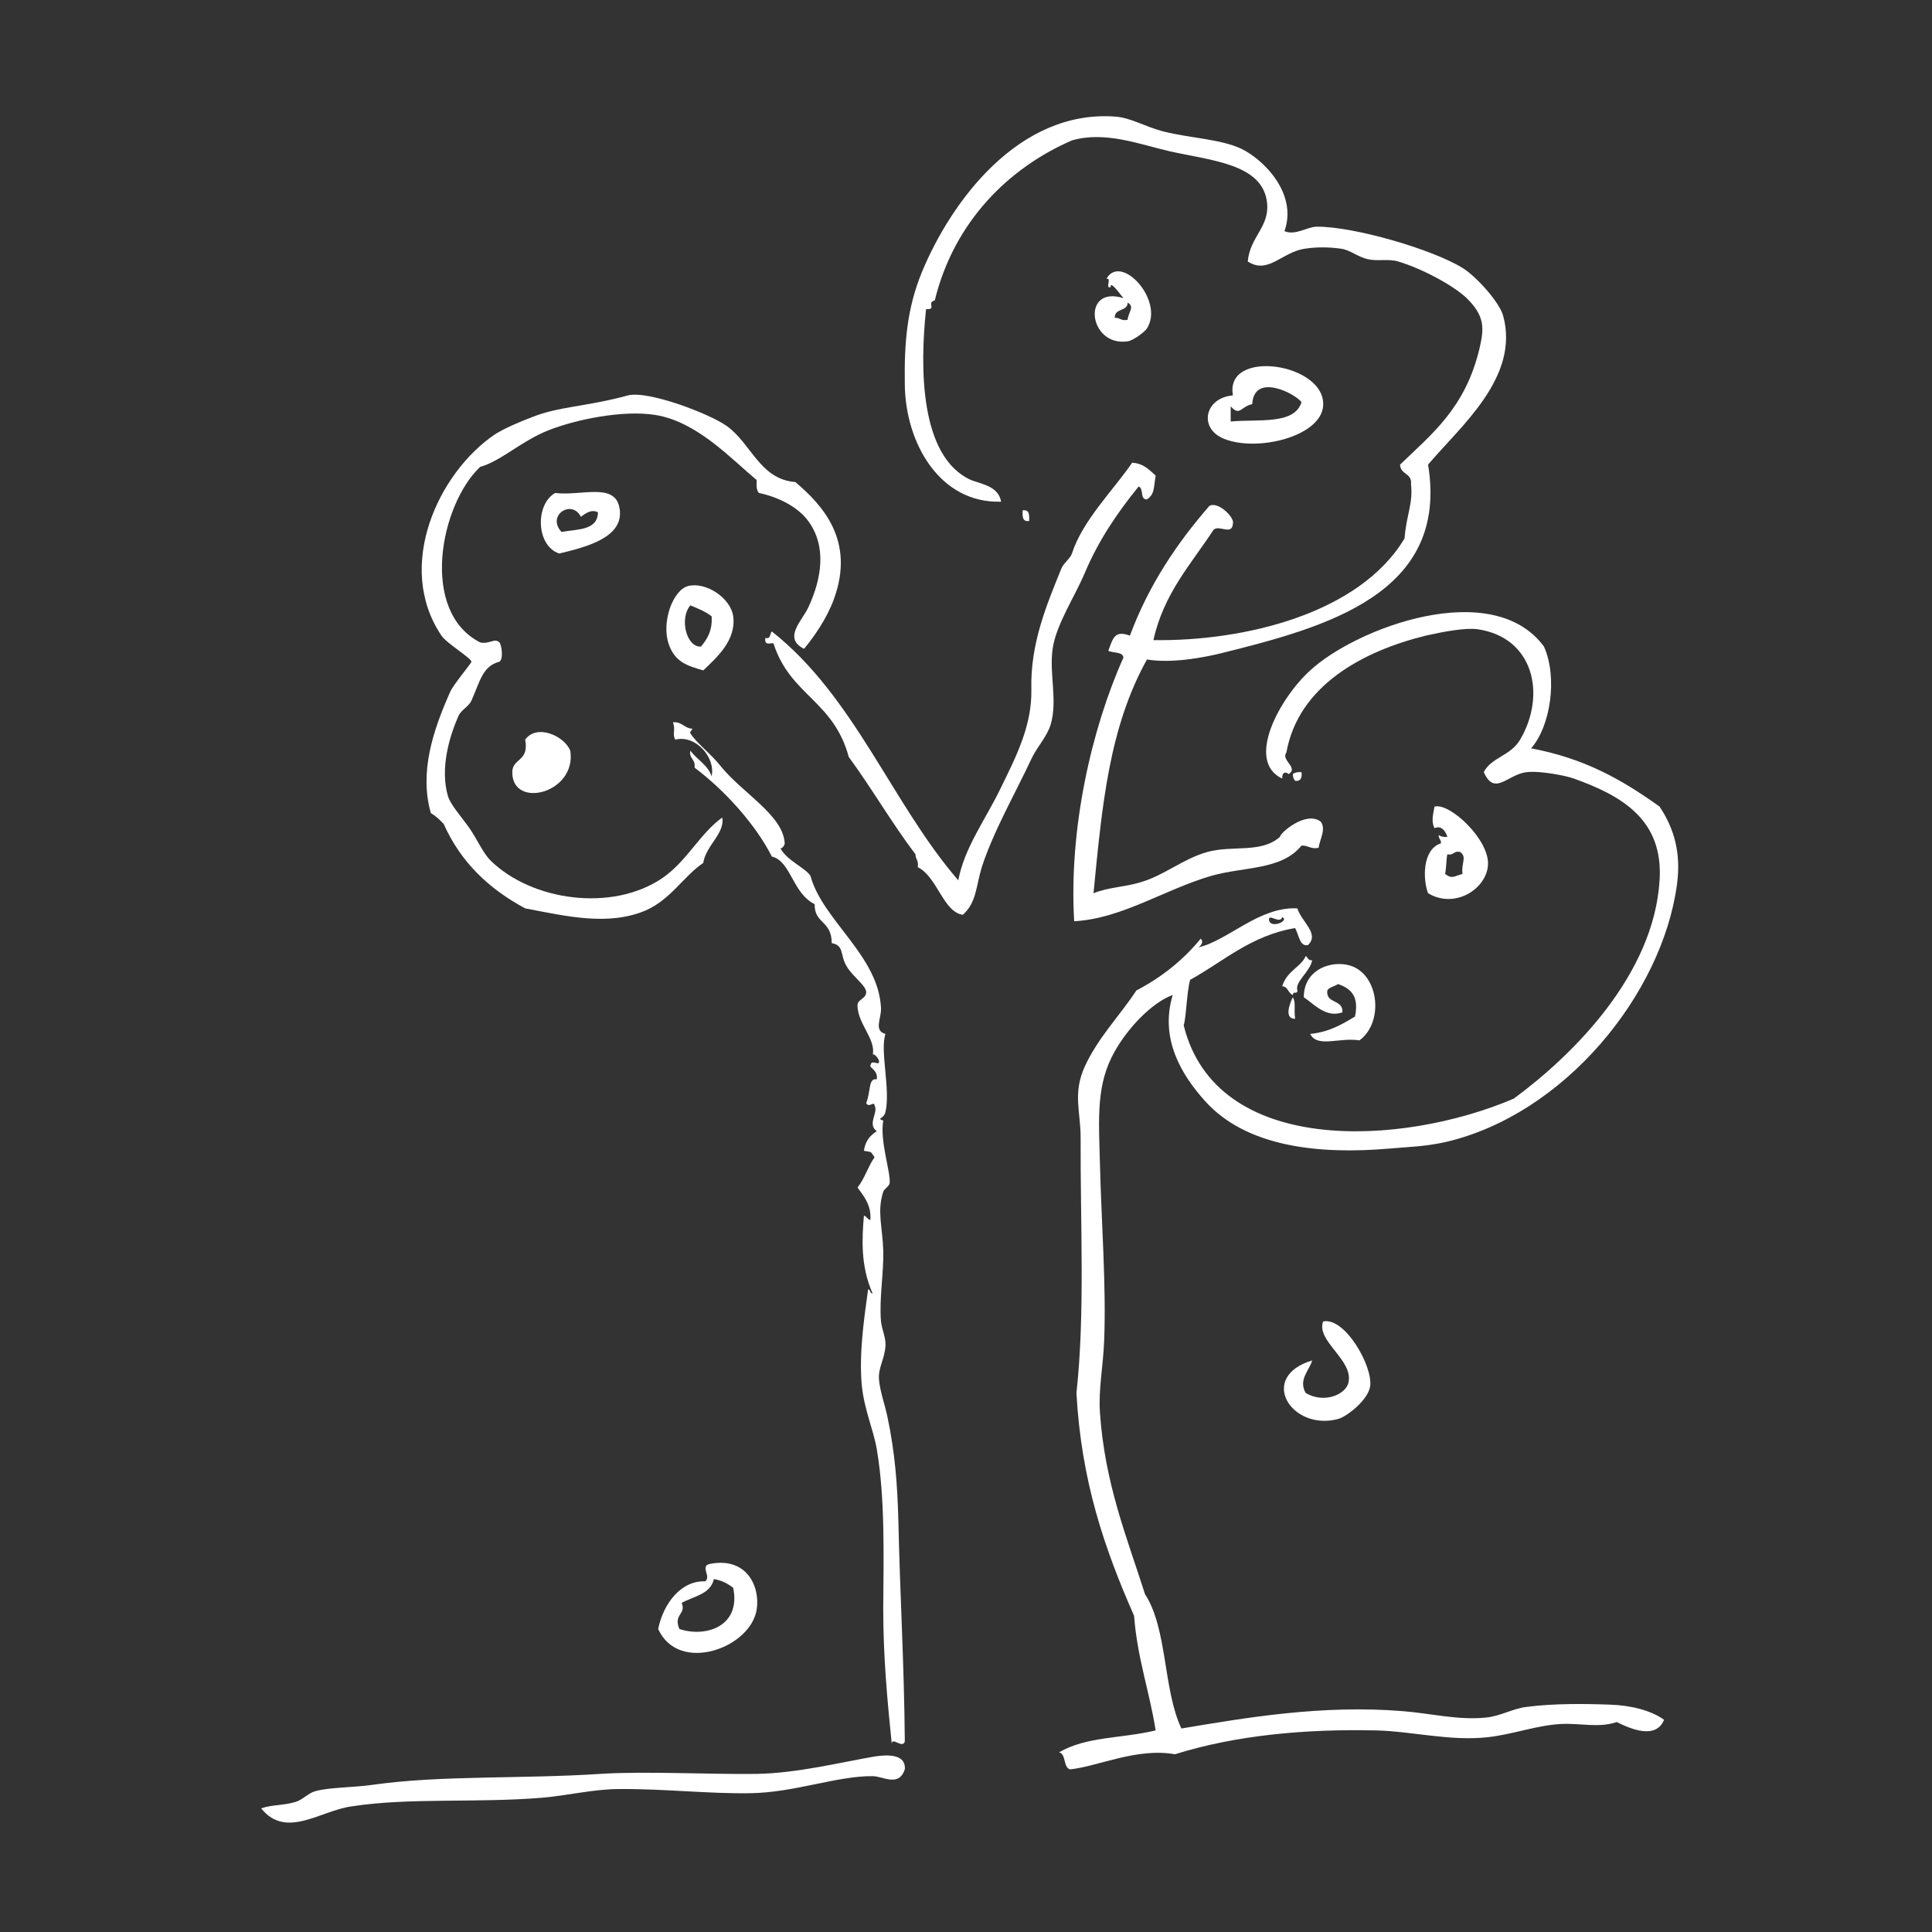 <svg version="1.1" id="圖層_1" xmlns="http://www.w3.org/2000/svg" xmlns:xlink="http://www.w3.org/1999/xlink" x="0px" y="0px"
	 width="60px" height="60px" viewBox="0 0 60 60" enable-background="new 0 0 60 60" xml:space="preserve">
<rect x="0" y="0" width="60" height="60" fill="#333333" stroke="none"/>
<path fill-rule="evenodd" clip-rule="evenodd" fill="#FFFFFF" d="M34.62,9.87c0.16-0.01,0.2,0.11,0.4,0.06
	c0.02-0.23,0.23-0.41,0-0.53C35.02,9.68,34.61,9.56,34.62,9.87z M34.89,9.26c-0.09-0.1-0.41-0.57-0.4-0.34
	c-0.18,0.05,0.05-0.31-0.13-0.26c0.45-0.81,1.81,0.67,1.26,1.54c-0.06,0.1-0.43,0.38-0.6,0.4C33.8,10.78,33.57,8.84,34.89,9.26z"/>
<path fill-rule="evenodd" clip-rule="evenodd" fill="#FFFFFF" d="M38.89,12.55c-0.37,0.08-0.38,0.39-0.67,0.07v0.47
	c0.86-0.08,1.98,0.11,2.2-0.6C40.21,12.21,38.94,11.57,38.89,12.55z M38.29,12.28c-0.27-1.48,2.92-1,2.8,0.34
	c-0.09,0.94-2.04,1.42-3.07,1.01C37.21,13.31,37.41,12.35,38.29,12.28z"/>
<path fill-rule="evenodd" clip-rule="evenodd" fill="#FFFFFF" d="M24.97,20.15c-0.66-0.33-0.07-0.86,0.13-1.28
	c0.42-0.9,0.58-1.9,0-2.69c-0.33-0.45-0.95-0.75-1.53-0.87c-0.08-0.08-0.08-0.24-0.07-0.4c-0.78-0.65-1.85-1.81-3.13-2.02
	c-1.01-0.17-2.49,0.14-3.33,0.47c-0.86,0.34-1.48,0.96-2.13,1.14c-1.25,1.19-1.88,4.49,0,5.45c0.28,0.07,0.45-0.15,0.6,0
	c0.07,0.08,0.13,0.52,0,0.6c-0.53,0.14-0.6,0.61-0.87,1.21c-0.08,0.18-0.32,0.29-0.4,0.47c-0.28,0.63-0.58,1.63-0.33,2.49
	c0.08,0.27,0.4,0.62,0.67,1c0.23,0.33,0.43,0.79,0.66,1.01c1.28,1.25,3.77,1.6,5.33,0.54c0.77-0.53,1.17-1.39,1.86-1.88
	c0.09,0.49-0.51,0.87-0.59,1.41c-0.6,0.4-1.01,1.14-1.8,1.48c-1.15,0.48-2.43,0.18-3.73-0.07c-1.12-0.6-2-1.43-2.53-2.62
	c-0.12-0.13-0.25-0.25-0.4-0.34c-0.36-1.26,0.06-2.55,0.6-3.76c0.09-0.22,0.66-0.89,0.66-0.94c0-0.11-0.77-0.57-0.93-0.81
	c-1.45-2.15-0.1-5.06,1.66-6.25c0.28-0.18,0.77-0.39,1.14-0.53c0.83-0.34,1.72-0.33,2.99-0.68c0.63-0.16,2.54,0.57,3.07,0.95
	c0.76,0.54,1.03,1.66,2.13,1.74c0.85,0.72,1.86,1.82,1.2,3.63C25.68,19.21,25.27,19.79,24.97,20.15z"/>
<path fill-rule="evenodd" clip-rule="evenodd" fill="#FFFFFF" d="M17.44,16.52c0.49-0.09,1.12-0.04,1.13-0.61
	c-0.2-0.1-0.37,0.02-0.53,0.14C17.76,15.49,16.96,16.01,17.44,16.52z M17.37,17.19c-0.72-0.23-0.76-1.52-0.13-1.88
	c0.82,0.1,1.86-0.34,2,0.47C19.4,16.68,18.24,16.98,17.37,17.19z"/>
<path fill-rule="evenodd" clip-rule="evenodd" fill="#FFFFFF" d="M31.76,15.85c0.21-0.03,0.21,0.14,0.2,0.33
	C31.75,16.21,31.75,16.04,31.76,15.85z"/>
<path fill-rule="evenodd" clip-rule="evenodd" fill="#FFFFFF" d="M40.42,23.98c0.02,0.17-0.02,0.29-0.2,0.27
	c-0.04-0.06-0.07-0.11-0.07-0.21C40.21,23.99,40.3,23.97,40.42,23.98z"/>
<path fill-rule="evenodd" clip-rule="evenodd" fill="#FFFFFF" d="M44.95,26.53c-0.04,0.16-0.02,0.32-0.07,0.61
	c0.21,0.17,0.28,0.07,0.54,0c-0.05-0.34,0.15-0.51-0.07-0.68C45.14,26.41,45.15,26.58,44.95,26.53z M44.55,25.05
	c0.48-0.13,1.72,1.04,1.66,1.82c-0.05,0.74-1.03,1.37-1.86,0.87c-0.16-0.41-0.19-1.36,0.4-1.55c0.01-0.12-0.08-0.14-0.07-0.26
	c0.06,0.05,0.15,0.07,0.27,0.06c-0.07-0.21-0.2-0.36-0.4-0.27C44.44,25.5,44.51,25.29,44.55,25.05z"/>
<path fill-rule="evenodd" clip-rule="evenodd" fill="#FFFFFF" d="M40.55,29.69c0.07,0.04,0.07,0.15,0.2,0.13
	c-0.06,0.36-0.54,0.66-0.46,0.94c0.01,0.06-0.03,0.07-0.07,0.07c-0.06-0.01-0.06,0.03-0.07,0.07c-0.15-0.05-0.14-0.26-0.33-0.27
	C39.97,30.14,40.41,30.03,40.55,29.69z"/>
<path fill-rule="evenodd" clip-rule="evenodd" fill="#FFFFFF" d="M42.22,32.31c-0.63-0.1-1.31,0.24-1.53-0.2
	c0.59-0.06,0.99-0.3,1.39-0.54c0.12-0.57-0.07-0.86-0.53-1.01c-0.1,0.08-0.27,0.09-0.33,0.2c-0.05,0.43,0.5,0.26,0.47,0.68
	c-0.52,0.18-0.88-0.26-1.2-0.47c0-0.81,0.75-1.12,1.33-1.01C42.81,30.14,43.02,31.72,42.22,32.31z"/>
<path fill-rule="evenodd" clip-rule="evenodd" fill="#FFFFFF" d="M40.15,30.97c0.1,0.17,0.03,0.33,0.07,0.67
	C39.85,31.64,40.08,31.11,40.15,30.97z"/>
<path fill-rule="evenodd" clip-rule="evenodd" fill="#FFFFFF" d="M41.09,41.04c0.68-0.15,1.56,1.41,1.46,2.02
	c-0.07,0.42-0.71,0.93-1,1.01c-1.45,0.38-2.5-1.31-0.8-1.82c-0.08,0.3-0.44,0.6-0.2,1.01c0.57,0.34,1.25,0.05,1.33-0.33
	C42.03,42.23,40.87,41.65,41.09,41.04z"/>
<path fill-rule="evenodd" clip-rule="evenodd" fill="#FFFFFF" d="M28.1,54.95c-0.19,0.56-0.68,0.21-1,0.21
	c-1.11-0.01-2.42,0.51-3.8,0.53c-1.31,0.02-2.67-0.14-4.06-0.13c-0.79,0-1.6,0.2-2.4,0.27c-2.07,0.17-4.12-0.01-5.93,0.27
	c-0.98,0.14-2.03,1.02-2.8,0.06c0.35-0.12,0.67-0.08,1.07-0.2c0.21-0.06,0.39-0.27,0.6-0.33c0.45-0.13,1.2-0.11,1.86-0.21
	c2.1-0.29,4.54-0.17,7-0.33c1.38-0.09,3.41,0.02,4.86,0c1.26-0.02,2.66-0.37,3.66-0.54C27.54,54.49,28.14,54.46,28.1,54.95z"/>
<path fill-rule="evenodd" clip-rule="evenodd" fill="#FFFFFF" d="M41.02,25.52c0.17,0.24-0.04,0.56-0.07,0.81
	c-0.25,0.05-0.32-0.08-0.53-0.07c-0.62,0.77-1.79,0.65-2.8,0.94c-1.45,0.42-2.78,1.33-4.26,1.41c-0.17-2.85,0.53-5.96,1.53-8.19
	c-0.03-0.19-0.32-0.13-0.47-0.21c0.15-0.41,0.2-0.64,0.67-0.47c0.59-1.58,1.46-2.87,2.47-4.03c0.27-0.15,0.78,0.36,0.73,0.54
	c-0.02,0.4-0.42,0.04-0.6,0.2c-0.7,1.07-1.55,1.98-1.87,3.43c2.84,0.04,6.41-0.83,7.8-3.16c0.05-0.71,0.27-1.08,0.2-1.68
	c0.04-0.36-0.33-0.29-0.34-0.61c0.97-0.94,2.03-1.75,2.47-3.62c0.14-0.61,0.17-0.99-0.4-1.55c-0.37-0.36-1.33-0.9-2.13-1.14
	c-0.3-0.09-0.63,0-0.94-0.07c-0.34-0.08-0.56-0.3-0.86-0.33c-0.37-0.05-0.73-0.05-1.07,0c-0.73,0.09-1.16,0.82-1.8,0.4
	c0.07-0.77,0.68-1.07,0.6-1.82c-0.13-1.22-1.74-1.31-3.06-1.61c-0.87-0.2-1.97-0.63-3-0.33c-1.96,0.85-3.66,2.52-4.26,4.97
	c-0.27,0.07,0.08,0.29-0.27,0.27c-0.19,1.78-0.21,4.59,1.4,5.31c0.39,0.14,0.85,0.21,0.93,0.67c-1.91,0.06-2.97-1.83-2.99-3.63
	c-0.02-1.28,0.06-2.35,0.53-3.5c0.92-2.22,3.02-5.04,5.99-4.83c0.5,0.03,0.94,0.32,1.54,0.47c0.81,0.2,1.75,0.23,2.39,0.53
	c0.67,0.32,1.76,1.38,1.34,2.56c0.35,0.14,0.68-0.13,1-0.14c1.16-0.01,3.61,0.71,4.53,1.28c0.46,0.29,1.15,1.08,1.26,1.48
	c0.53,1.92-1.34,3.45-2.33,4.63c0.66,4.01-3.18,5.05-6.4,5.85c-0.56,0.14-1.57,0.33-2.33,0.2c-1.17,2.11-1.39,4.48-1.66,7.26
	c0.47-0.19,0.97-0.19,1.46-0.34c0.75-0.22,1.32-0.73,2.07-0.94c0.8-0.22,1.67,0.05,2.26-0.47C39.74,25.88,40.56,25.16,41.02,25.52z"
	/>
<path fill-rule="evenodd" clip-rule="evenodd" fill="#FFFFFF" d="M23.77,19.81c0.18,0.05,0.13-0.14,0.2-0.2
	c2.57,2.03,3.72,5.33,5.79,7.73c0.19-1.02,0.85-1.89,1.33-2.89c0.47-0.96,0.96-1.92,0.94-3.03c-0.04-1.44,0.49-2.67,0.93-3.76
	c0.06-0.16,0.29-0.33,0.33-0.47c0.33-1.03,1.29-1.97,1.87-2.82c0.35,0.02,0.53,0.22,0.73,0.4c-0.07,0.42-0.03,0.57-0.27,0.74
	c-0.23,0.01-0.09-0.35-0.26-0.4c-0.69,0.85-1.25,1.69-1.67,2.68c-0.32,0.76-0.89,1.6-1,2.36c-0.11,0.78,0.16,1.6-0.06,2.35
	c-0.12,0.39-0.43,0.7-0.6,1.07c-0.5,1.07-1.18,2.25-1.54,3.36c-0.18,0.59-0.16,1.1-0.59,1.48c-0.61-0.09-0.79-1.18-1.4-1.48
	c0.04-0.2-0.07-0.24-0.07-0.4c-0.73-0.96-1.35-2.04-2.07-3.02c-0.48-1.76-1.8-1.9-2.33-3.5C24.02,19.9,23.72,20.12,23.77,19.81z"/>
<path fill-rule="evenodd" clip-rule="evenodd" fill="#FFFFFF" d="M21.77,20.08c0.19-0.23,0.36-0.49,0.33-0.94
	c-0.19-0.15-0.42-0.24-0.66-0.34C21.09,19.21,21.32,20.11,21.77,20.08z M21.84,20.82c-0.47-0.14-0.87-0.24-1.07-0.81
	c-0.24-0.69,0.13-1.69,0.6-1.81c0.54-0.14,1.32,0.36,1.4,0.94C22.87,19.88,22.26,20.42,21.84,20.82z"/>
<path fill-rule="evenodd" clip-rule="evenodd" fill="#FFFFFF" d="M39.42,28.61c0.09,0.22,0.63-0.02,0.4-0.13
	C39.76,28.73,39.34,28.31,39.42,28.61z M37.29,29.15c0.08,0.08,0.05,0.18-0.07,0.27c0.92-0.21,1.88-1.27,3.07-1.21
	c0.13,0.42,0.7,0.79,0.33,1.14c-0.26,0.05-0.27-0.29-0.4-0.53c-1.38,0.24-2.21,1.03-3.26,1.61c-0.11,0.41-0.12,1.18-0.2,1.41
	c1,4.07,6.76,3.77,10.25,2.28c1.85-1.36,4.35-3.85,4.53-6.78c0.12-1.87-1.15-2.62-2.66-3.16c-0.24-0.09-1.06-0.25-1.47-0.2
	c-0.6,0.07-0.99,0.76-1.33,0c0.23-0.46,0.83-0.5,1.13-1.01c0.82-1.4,0.42-3.18-1.33-3.43c-0.38-0.05-1.07,0.08-1.6,0.2
	c-1.96,0.48-3.96,1.56-4.33,3.63c-0.18,0.24,0.39,0.47,0.07,0.67c-0.1-0.09-0.21-0.05-0.2,0.14c-1.16-0.55-0.06-2.52,0.87-3.36
	c1.43-1.32,5.66-2.91,7.26-0.74c0.43,0.97,0.2,2.48-0.4,3.16c1.64,0.31,2.79,0.95,3.99,1.81c0.46,0.69,0.67,1.45,0.54,2.42
	c-0.46,3.41-3.5,7.15-7.2,8c-0.63,0.14-1.18,0.15-1.73,0.2c-2.2,0.19-4.45-0.05-5.73-1.48c-0.69-0.77-1.42-1.9-1-3.29
	c-0.61,0.22-1.36,0.97-1.8,1.75c-0.58,1.02-0.5,2.05-0.46,3.49c0.04,1.74,0.2,3.79,0.13,5.51c-0.03,0.78-0.18,1.5-0.13,2.22
	c0.15,2.21,0.84,3.88,1.4,5.64c0.7,1.07,0.56,2.97,1.13,4.17c2.03-0.34,4.37-0.74,6.86-0.54c0.89,0.07,1.74,0.29,2.6,0.2
	c0.44-0.04,0.83-0.28,1.26-0.33c0.82-0.11,1.8-0.1,2.6-0.07c0.61,0.02,1.26,0.17,1.67,0.47c-0.25,0.61-1.01,0.3-1.47,0.07
	c-0.55,0.19-1.13,0.03-1.73,0.06c-0.76,0.04-1.48,0.32-2.27,0.41c-1.18,0.13-2.33-0.18-3.46-0.21c-2.23-0.05-4.37,0.15-6.26,0.74
	c-1.19-0.21-2.39,0.38-3.26,0.47c-0.22-0.07-0.11-0.47-0.34-0.53c0.87-0.5,1.9-0.42,3-0.68c-0.19-1.21-0.57-2.24-0.67-3.56
	c-0.92-2.09-1.64-4.18-1.79-6.92c0.27-2.46,0.12-5.2,0.13-7.93c0-0.81-0.25-1.38,0.13-2.21c0.41-0.9,1.13-1.63,1.6-2.36
	C36.08,30.35,36.75,29.81,37.29,29.15z"/>
<path fill-rule="evenodd" clip-rule="evenodd" fill="#FFFFFF" d="M27.5,32.11c-0.18,0.5,0.16,1.72,0,2.42
	c-0.06,0.24-0.3,0.19-0.07,0.27c-0.11,0.65,0.23,1.58,0.2,1.94c-0.01,0.1-0.17,0.18-0.2,0.27c-0.2,0.61-0.02,1.11,0,1.82
	c0.02,0.72-0.13,1.48-0.07,2.21c0.03,0.26,0.15,0.49,0.14,0.74c-0.02,0.43-0.24,0.7-0.2,1.08c0.03,0.35,0.18,0.76,0.26,1.14
	c0.24,1.13,0.31,2.13,0.34,3.23c0.05,2.31,0.18,4.44,0.2,6.85c-0.07,0.26-0.45-0.21-0.4,0.13c-0.14-1.36-0.27-2.75-0.27-4.23
	c0.01-1.69,0.06-3.44-0.2-4.97c-0.11-0.64-0.39-1.21-0.47-2.02c-0.08-0.99,0.07-2,0.2-2.95c0.08,0.01,0.05,0.13,0.14,0.13
	c-0.38-0.86-0.33-1.71-0.27-2.42c0.09,0.03,0.11,0.12,0.2,0.14c0.03-0.41-0.14-0.67-0.4-1.01c0.22-0.27,0.33-0.66,0.53-0.94
	c-0.14-0.21-0.08-0.15-0.33-0.2c0.04-0.3,0.19-0.48,0.4-0.61c-0.31-0.22,0.06-0.58-0.07-0.8c-0.01-0.15-0.17,0.09-0.26-0.07
	c0.15-0.37,0.06-0.79,0.33-0.74c0.03-0.23-0.11-0.29-0.2-0.4c0.01-0.26,0.26-0.01,0.27-0.14c0.01-0.11-0.2-0.32-0.2-0.2
	c0.12-0.5-0.46-0.97-0.47-1.55c0-0.2,0.25-0.2,0.27-0.4c0.02-0.21-0.41-0.49-0.6-0.81c-0.22-0.35-0.07-0.66-0.47-0.73
	c0-0.71-0.54-0.59-0.53-1.21c-0.7-0.35-0.73-1.33-1.33-1.48c-0.49-0.97-1.44-2.04-2.4-2.76c0.04-0.27-0.18-0.27-0.13-0.53
	c0.2,0.28,0.54,0.44,0.66,0.8c0.13-0.59-0.5-1.3-1.13-1.14c-0.1-0.19,0.02-0.28-0.07-0.54c0.29-0.02,0.35,0.19,0.6,0.2
	c0.01,0.04-0.09,0.09-0.06,0.14c0.15,0.27,0.63,0.63,0.93,1.01c0.69,0.86,1.95,1.53,2,2.41c0,0.07-0.11,0.2-0.14,0.14
	c0.19,0.39,0.77,0.61,0.94,0.87c0.37,1.38,2.11,2.47,2.19,4.1C27.38,31.62,27.12,32.01,27.5,32.11z"/>
<path fill-rule="evenodd" clip-rule="evenodd" fill="#FFFFFF" d="M17.71,23.31c0.21,1.33-1.81,1.83-1.8,0.67
	c0-0.44,0.53-0.32,0.4-1.01C16.67,22.47,17.52,22.85,17.71,23.31z"/>
<path fill-rule="evenodd" clip-rule="evenodd" fill="#FFFFFF" d="M21.17,49.78c0.15,0.36-0.27,0.35-0.07,0.81
	c0.8,0.27,1.92-0.07,1.67-1.28c-0.17-0.13-0.35-0.23-0.6-0.27C22.06,49.52,21.54,49.57,21.17,49.78z M20.44,50.59
	c0.16-0.79,0.71-1.51,1.46-1.48c0.2-0.15-0.17-0.47,0.14-0.54c1.15-0.23,1.57,0.7,1.46,1.41C23.32,51.18,21.08,52,20.44,50.59z"/>
</svg>
